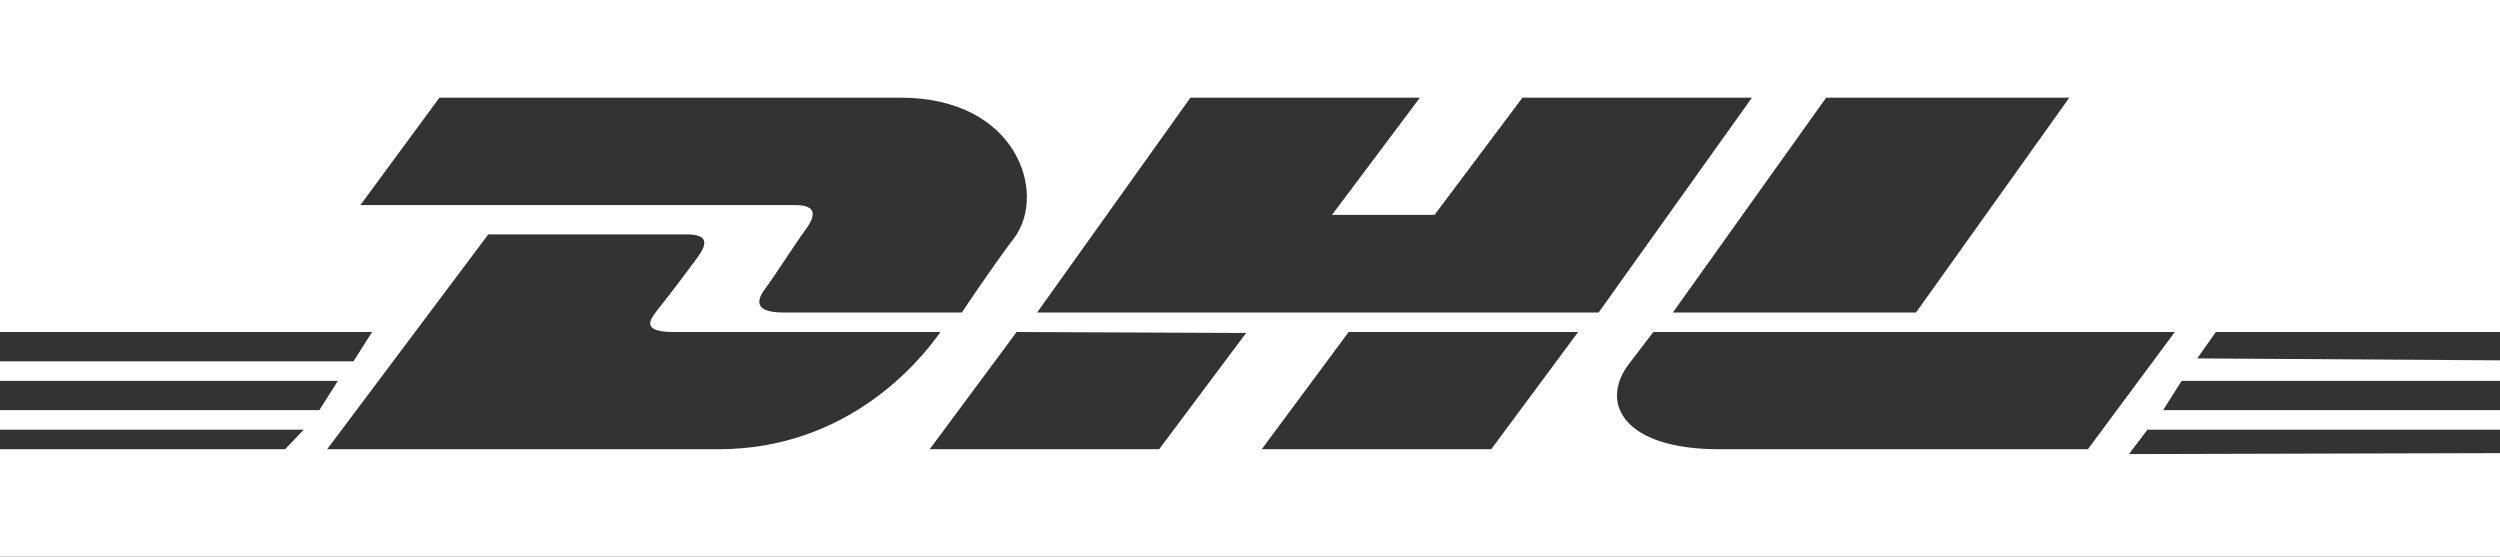 <?xml version="1.0" encoding="utf-8"?>
<!-- Generator: Adobe Illustrator 20.0.0, SVG Export Plug-In . SVG Version: 6.00 Build 0)  -->
<svg version="1.1" id="Layer_1" xmlns="http://www.w3.org/2000/svg" xmlns:xlink="http://www.w3.org/1999/xlink" x="0px" y="0px"
	 width="256px" height="57px" viewBox="0 0 256 57" style="enable-background:new 0 0 256 57;" xml:space="preserve">
<rect x="0" y="0" width="256" height="57" fill="#333333" stroke="none"/>
<style type="text/css">
	.st0{fill:#FFFFFF;}
</style>
<title>dhl</title>
<path class="st0" d="M256,34V0H0v34h38.1l-1.9,3H0v2h34.6l-1.9,3H0v2h31.1l-1.9,2H0v11h256V46.4l-38,0.1l1.9-2.5H256v-2h-34.5l1.9-3
	H256v-2.1l-31-0.2l1.9-2.7C226.9,34,256,34,256,34z M211.9,10l-15.7,22h-24.9L187,10H211.9L211.9,10z M36.9,21L45,10h47.2
	c12,0,15,9.8,11.7,14.3c-2.5,3.3-5.4,7.7-5.4,7.7H80.2c-3.5,0-2.4-1.7-1.8-2.5c1.1-1.5,3-4.5,4.1-6s1.1-2.5-1.1-2.5H36.9L36.9,21z
	 M73.6,46H33.5L50,24h20.3c2.2,0,2.2,0.9,1.1,2.4s-3,4-4.2,5.5c-0.6,0.8-1.6,2.1,1.8,2.1h27.3C94.2,37,86.8,46,73.6,46L73.6,46z
	 M118.7,46H95.2c0,0,8.9-12,8.9-12l23.5,0.1L118.7,46z M152.7,46h-23.5c0,0,8.9-12,8.9-12h23.5L152.7,46z M106.2,32l15.7-22h23.5
	l-9,12h10.5l9-12h23.5l-15.7,22H106.2L106.2,32z M213.8,46H176c-9.6,0-12.2-4.6-9.3-8.6l2.6-3.4h53.4L213.8,46z"/>
</svg>
